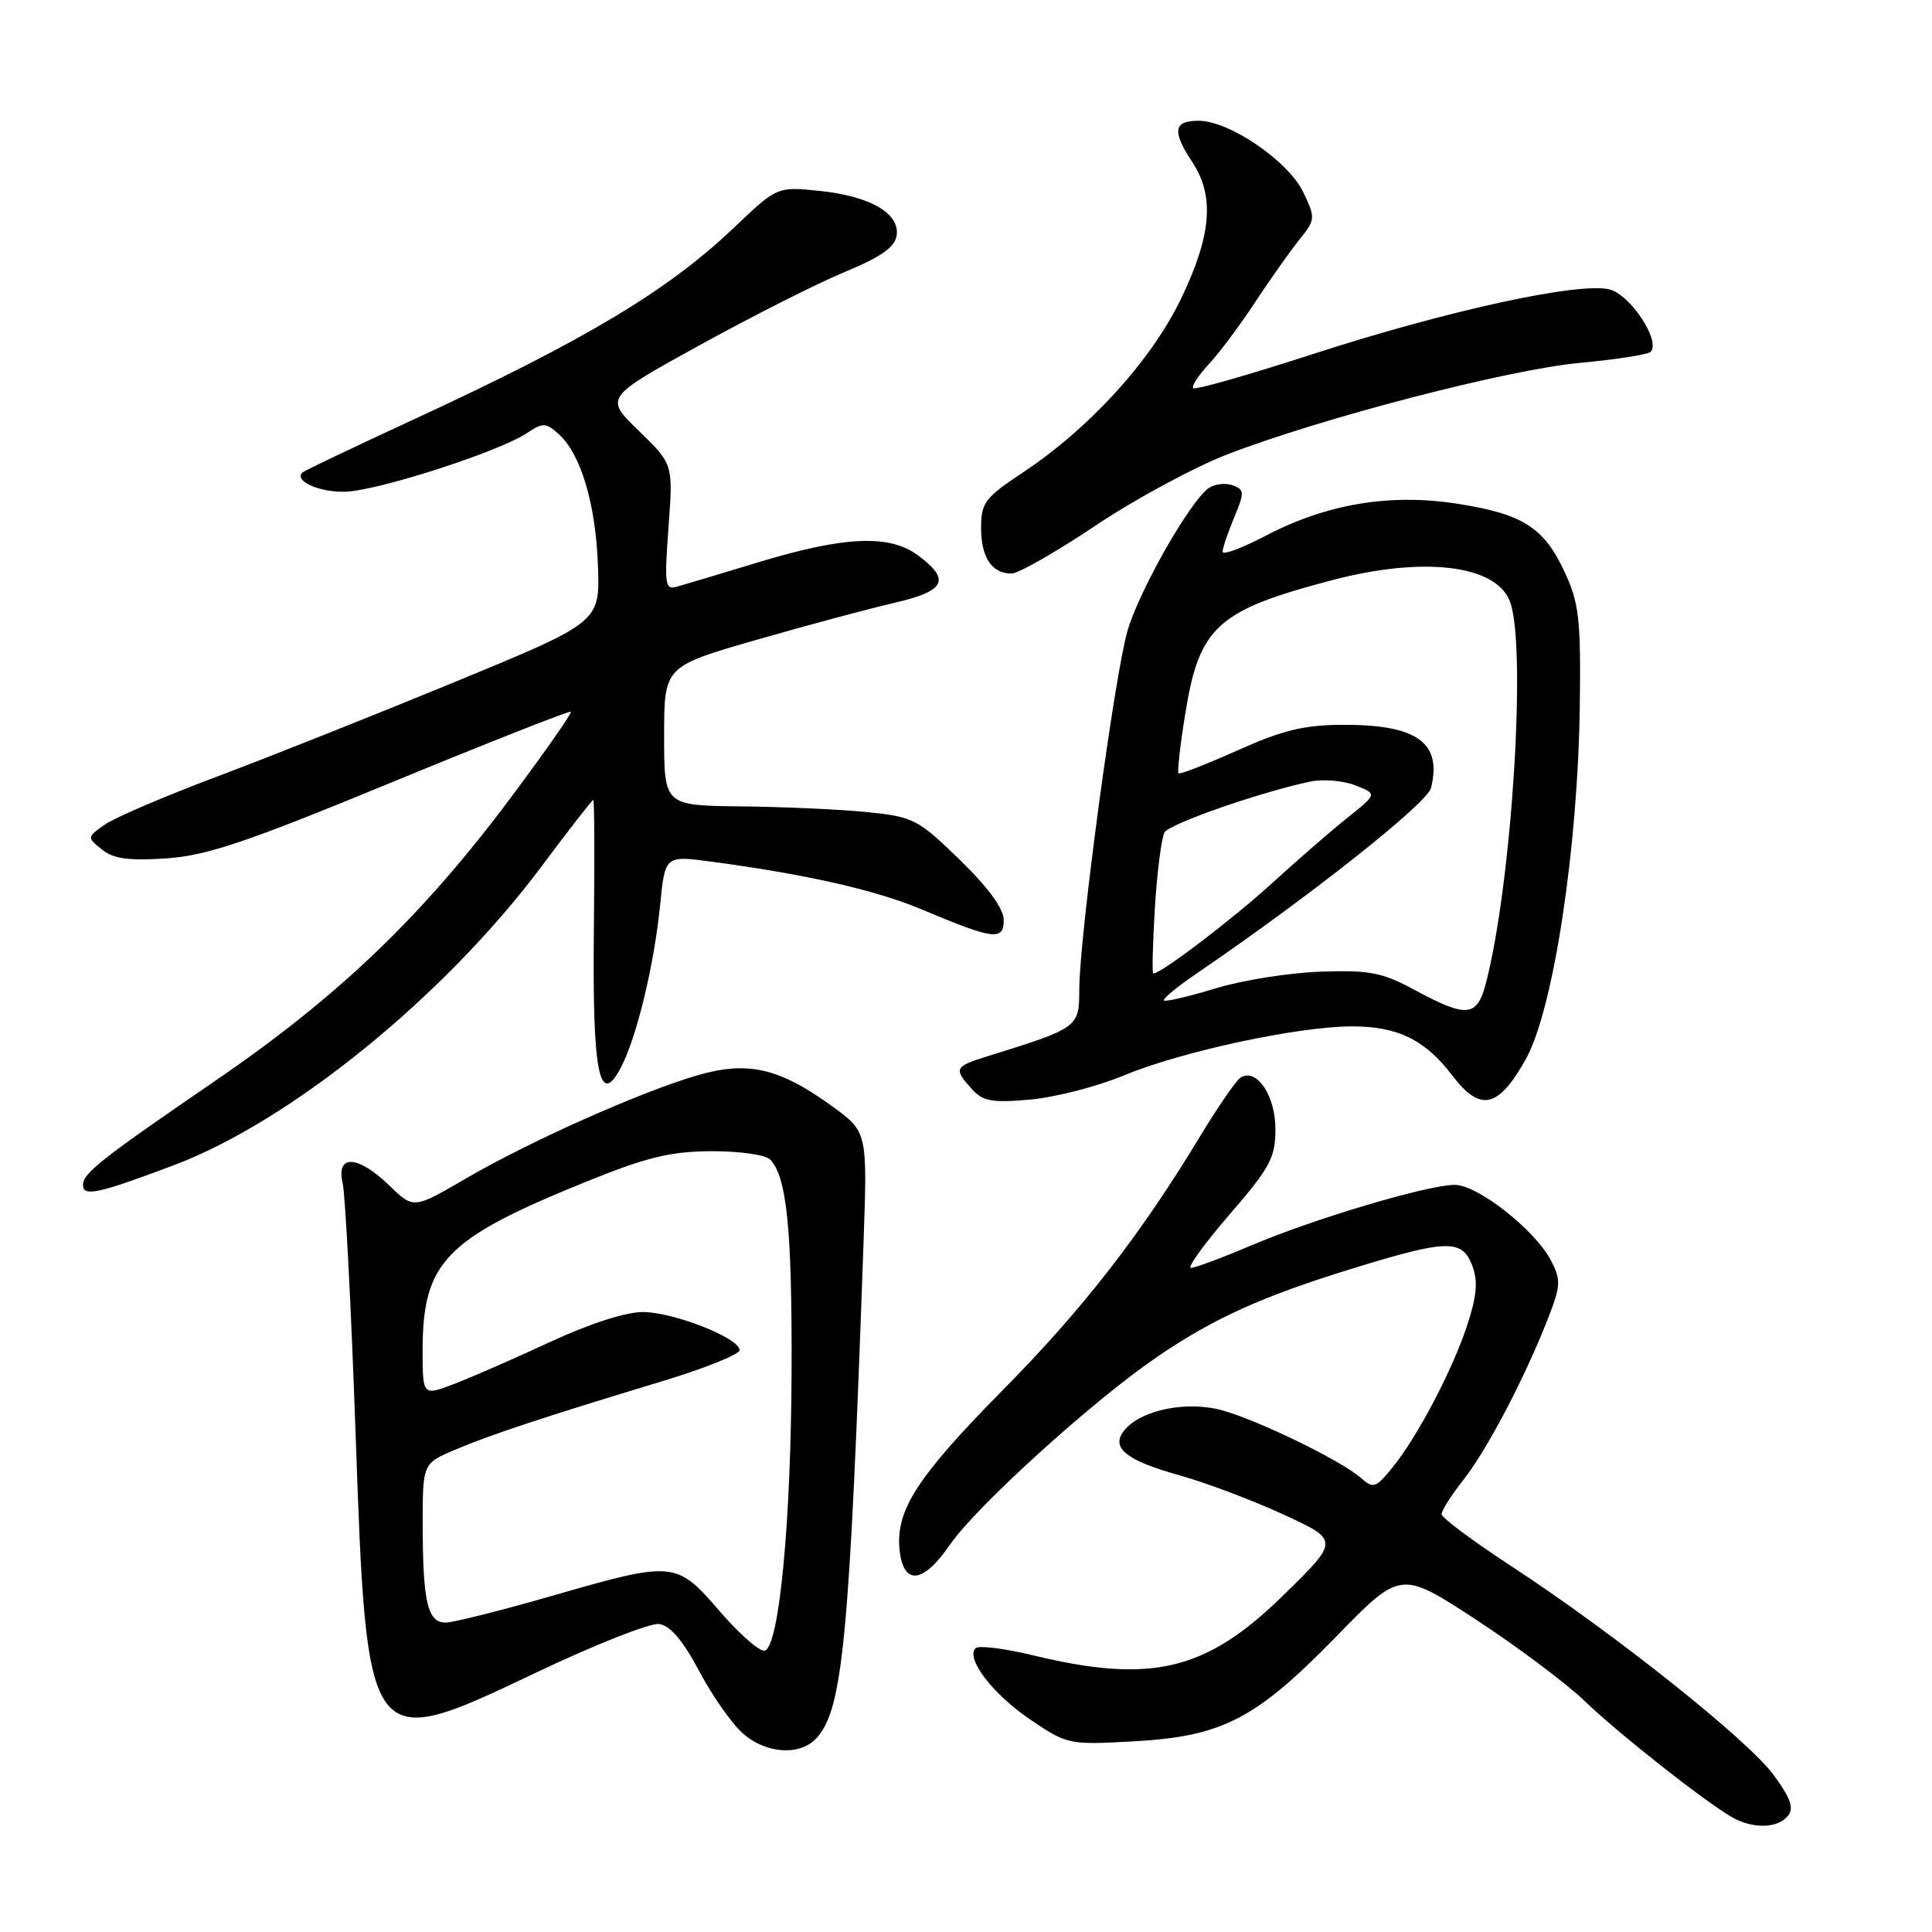 <?xml version="1.0" encoding="UTF-8" standalone="no"?>
<!DOCTYPE svg PUBLIC "-//W3C//DTD SVG 1.1//EN" "http://www.w3.org/Graphics/SVG/1.1/DTD/svg11.dtd" >
<svg xmlns="http://www.w3.org/2000/svg" xmlns:xlink="http://www.w3.org/1999/xlink" version="1.1" viewBox="0 0 256 256">
 <g >
 <path fill="currentColor"
d=" M 236.88 240.65 C 237.74 239.61 237.32 238.36 235.06 235.25 C 231.72 230.63 213.84 216.40 200.22 207.50 C 195.17 204.20 191.02 201.11 191.02 200.64 C 191.01 200.17 192.29 198.15 193.87 196.14 C 197.01 192.16 201.90 182.86 205.02 174.95 C 206.82 170.37 206.87 169.65 205.52 167.04 C 203.43 163.00 195.81 157.00 192.76 157.00 C 189.20 157.00 174.04 161.51 165.76 165.04 C 161.92 166.67 158.35 168.00 157.81 168.00 C 157.27 168.00 159.56 164.82 162.91 160.94 C 168.32 154.68 169.00 153.41 169.00 149.60 C 169.00 145.14 166.48 141.44 164.37 142.80 C 163.78 143.19 161.39 146.65 159.06 150.50 C 151.13 163.62 143.51 173.43 132.88 184.19 C 121.59 195.62 118.69 200.09 119.19 205.27 C 119.66 210.13 122.28 209.91 125.86 204.70 C 129.38 199.59 144.82 185.59 153.33 179.79 C 160.88 174.64 167.25 171.77 179.39 168.03 C 191.76 164.23 193.74 164.18 195.08 167.70 C 195.85 169.73 195.70 171.64 194.46 175.45 C 192.51 181.45 187.86 190.33 184.51 194.45 C 182.28 197.19 181.97 197.29 180.30 195.81 C 177.80 193.61 167.36 188.49 162.25 186.96 C 157.52 185.54 151.29 186.74 149.00 189.50 C 147.09 191.80 149.15 193.50 156.27 195.48 C 159.70 196.43 165.87 198.76 170.00 200.65 C 177.50 204.10 177.50 204.10 169.99 211.44 C 159.79 221.41 152.59 223.13 136.89 219.34 C 133.10 218.42 129.67 218.00 129.27 218.39 C 127.92 219.75 131.55 224.50 136.53 227.86 C 141.42 231.17 141.64 231.21 150.16 230.74 C 161.97 230.09 166.36 227.82 177.05 216.86 C 185.59 208.09 185.59 208.09 195.55 214.59 C 201.02 218.17 207.53 223.04 210.00 225.42 C 214.56 229.79 225.84 238.68 229.50 240.79 C 232.21 242.35 235.52 242.29 236.88 240.65 Z  M 108.25 230.25 C 111.69 226.37 112.58 217.03 114.42 164.74 C 114.94 149.98 114.94 149.98 110.27 146.59 C 103.26 141.50 99.09 140.54 92.39 142.49 C 84.90 144.67 70.14 151.25 61.73 156.16 C 54.80 160.20 54.80 160.20 51.60 157.10 C 47.44 153.06 44.51 152.90 45.40 156.75 C 45.75 158.26 46.52 173.00 47.10 189.50 C 48.62 232.42 48.55 232.32 71.05 221.62 C 78.83 217.92 86.16 215.02 87.35 215.19 C 88.82 215.40 90.51 217.40 92.68 221.49 C 94.43 224.79 97.05 228.50 98.49 229.74 C 101.62 232.44 106.09 232.67 108.25 230.25 Z  M 23.00 154.41 C 38.52 148.57 58.91 132.00 71.78 114.77 C 75.38 109.95 78.45 106.00 78.61 106.00 C 78.76 106.00 78.80 113.76 78.69 123.25 C 78.48 142.24 79.42 146.95 82.31 141.38 C 84.40 137.32 86.68 127.84 87.47 119.92 C 88.12 113.35 88.12 113.35 94.31 114.18 C 106.94 115.87 116.03 117.94 122.18 120.52 C 131.67 124.52 133.00 124.69 133.00 121.92 C 133.00 120.41 130.97 117.62 127.18 113.93 C 121.62 108.54 121.05 108.24 114.93 107.61 C 111.39 107.25 103.89 106.91 98.25 106.85 C 88.00 106.74 88.00 106.74 88.00 97.52 C 88.00 88.30 88.00 88.30 100.25 84.78 C 106.99 82.84 115.20 80.64 118.50 79.88 C 125.27 78.32 126.02 76.85 121.67 73.61 C 117.89 70.78 111.94 71.03 100.50 74.50 C 95.55 76.00 90.71 77.46 89.73 77.73 C 88.11 78.20 88.02 77.55 88.58 69.87 C 89.20 61.50 89.20 61.50 84.65 57.09 C 80.10 52.68 80.10 52.68 92.80 45.69 C 99.78 41.84 108.42 37.49 112.00 36.01 C 116.73 34.05 118.58 32.75 118.81 31.22 C 119.25 28.27 115.31 25.99 108.57 25.29 C 102.98 24.72 102.98 24.72 97.24 30.18 C 88.44 38.55 77.55 45.07 54.73 55.62 C 46.91 59.23 40.31 62.38 40.07 62.61 C 38.93 63.72 42.25 65.23 45.67 65.16 C 49.89 65.08 65.93 59.93 69.75 57.43 C 71.97 55.97 72.32 55.98 74.05 57.54 C 76.98 60.19 78.94 66.80 79.23 74.96 C 79.50 82.43 79.50 82.43 60.50 90.27 C 50.05 94.58 35.81 100.25 28.86 102.86 C 21.91 105.47 15.16 108.36 13.86 109.28 C 11.52 110.94 11.51 110.96 13.50 112.56 C 15.03 113.80 17.02 114.07 22.02 113.74 C 27.40 113.38 32.59 111.63 51.94 103.65 C 64.81 98.35 75.48 94.14 75.64 94.31 C 75.81 94.48 72.27 99.54 67.78 105.56 C 56.01 121.35 44.89 132.01 28.50 143.23 C 13.42 153.55 11.00 155.46 11.00 157.00 C 11.00 158.61 12.95 158.19 23.00 154.41 Z  M 149.00 142.47 C 156.58 139.32 172.04 136.00 179.15 136.00 C 185.21 136.00 188.82 137.77 192.43 142.50 C 196.15 147.38 198.50 146.87 202.15 140.40 C 205.81 133.91 209.09 112.46 209.33 93.50 C 209.48 82.08 209.24 79.93 207.34 75.83 C 204.59 69.88 201.77 68.09 193.04 66.74 C 184.17 65.36 175.79 66.77 167.75 70.97 C 164.59 72.63 162.00 73.59 162.00 73.11 C 162.00 72.64 162.69 70.60 163.52 68.60 C 164.91 65.27 164.90 64.90 163.39 64.32 C 162.47 63.97 161.05 64.11 160.23 64.63 C 157.88 66.11 151.09 77.95 149.43 83.48 C 147.73 89.13 143.03 124.02 143.01 131.11 C 143.00 136.15 142.92 136.21 130.75 139.99 C 126.48 141.32 126.34 141.61 128.75 144.28 C 130.23 145.93 131.42 146.15 136.50 145.70 C 139.80 145.41 145.43 143.96 149.00 142.47 Z  M 145.20 69.62 C 150.45 66.11 158.29 61.88 162.62 60.21 C 175.20 55.36 199.74 48.99 209.28 48.09 C 214.11 47.64 218.36 46.98 218.71 46.62 C 220.10 45.23 216.05 39.05 213.28 38.35 C 209.26 37.33 191.74 41.15 173.85 46.95 C 165.45 49.68 158.36 51.70 158.11 51.44 C 157.85 51.19 158.79 49.75 160.19 48.24 C 161.59 46.73 164.36 43.02 166.34 40.00 C 168.33 36.98 170.95 33.27 172.17 31.76 C 174.31 29.10 174.32 28.90 172.70 25.49 C 170.72 21.34 162.90 16.00 158.80 16.00 C 155.48 16.00 155.28 17.39 158.00 21.50 C 160.96 25.97 160.53 31.19 156.51 39.55 C 152.57 47.74 144.40 56.72 135.55 62.60 C 130.50 65.95 130.00 66.61 130.00 69.94 C 130.00 73.87 131.42 76.00 134.03 76.00 C 134.93 76.00 139.96 73.13 145.20 69.62 Z  M 95.41 213.55 C 89.60 206.81 89.35 206.79 73.00 211.50 C 66.31 213.43 60.03 215.00 59.04 215.00 C 56.67 215.00 56.03 212.30 56.01 202.21 C 56.00 193.93 56.00 193.93 60.25 192.12 C 64.89 190.14 72.02 187.78 87.75 183.02 C 93.39 181.31 98.00 179.46 98.00 178.90 C 98.00 177.31 89.32 173.88 85.21 173.85 C 82.95 173.84 78.18 175.37 73.00 177.77 C 68.33 179.94 62.59 182.45 60.25 183.35 C 56.00 184.98 56.00 184.98 56.00 178.96 C 56.00 167.26 58.96 164.18 77.38 156.70 C 85.65 153.34 88.73 152.58 94.20 152.54 C 97.90 152.52 101.40 153.01 102.03 153.63 C 104.24 155.84 104.95 162.76 104.89 181.50 C 104.82 201.63 103.26 218.08 101.35 218.72 C 100.72 218.93 98.05 216.60 95.41 213.55 Z  M 187.50 131.20 C 183.15 128.85 181.52 128.53 175.00 128.75 C 170.88 128.89 164.60 129.88 161.05 130.97 C 157.51 132.05 154.44 132.77 154.23 132.56 C 154.03 132.36 156.03 130.71 158.68 128.91 C 173.47 118.83 189.10 106.46 189.61 104.42 C 191.11 98.42 187.79 96.02 178.00 96.04 C 172.80 96.06 170.00 96.73 164.00 99.42 C 159.88 101.26 156.35 102.64 156.16 102.47 C 155.98 102.30 156.38 98.73 157.06 94.53 C 158.91 83.03 161.29 80.87 176.50 76.88 C 188.60 73.69 198.23 74.84 200.07 79.69 C 202.31 85.58 200.34 116.97 196.90 130.25 C 195.72 134.78 194.38 134.91 187.50 131.20 Z  M 153.03 120.25 C 153.33 115.44 153.91 110.95 154.32 110.28 C 155.04 109.13 166.88 105.00 173.58 103.57 C 175.27 103.21 177.97 103.43 179.58 104.06 C 182.50 105.20 182.50 105.20 178.55 108.35 C 176.38 110.08 171.88 113.99 168.55 117.03 C 163.40 121.74 153.86 129.00 152.82 129.00 C 152.64 129.00 152.74 125.06 153.03 120.25 Z "/>
</g>
</svg>